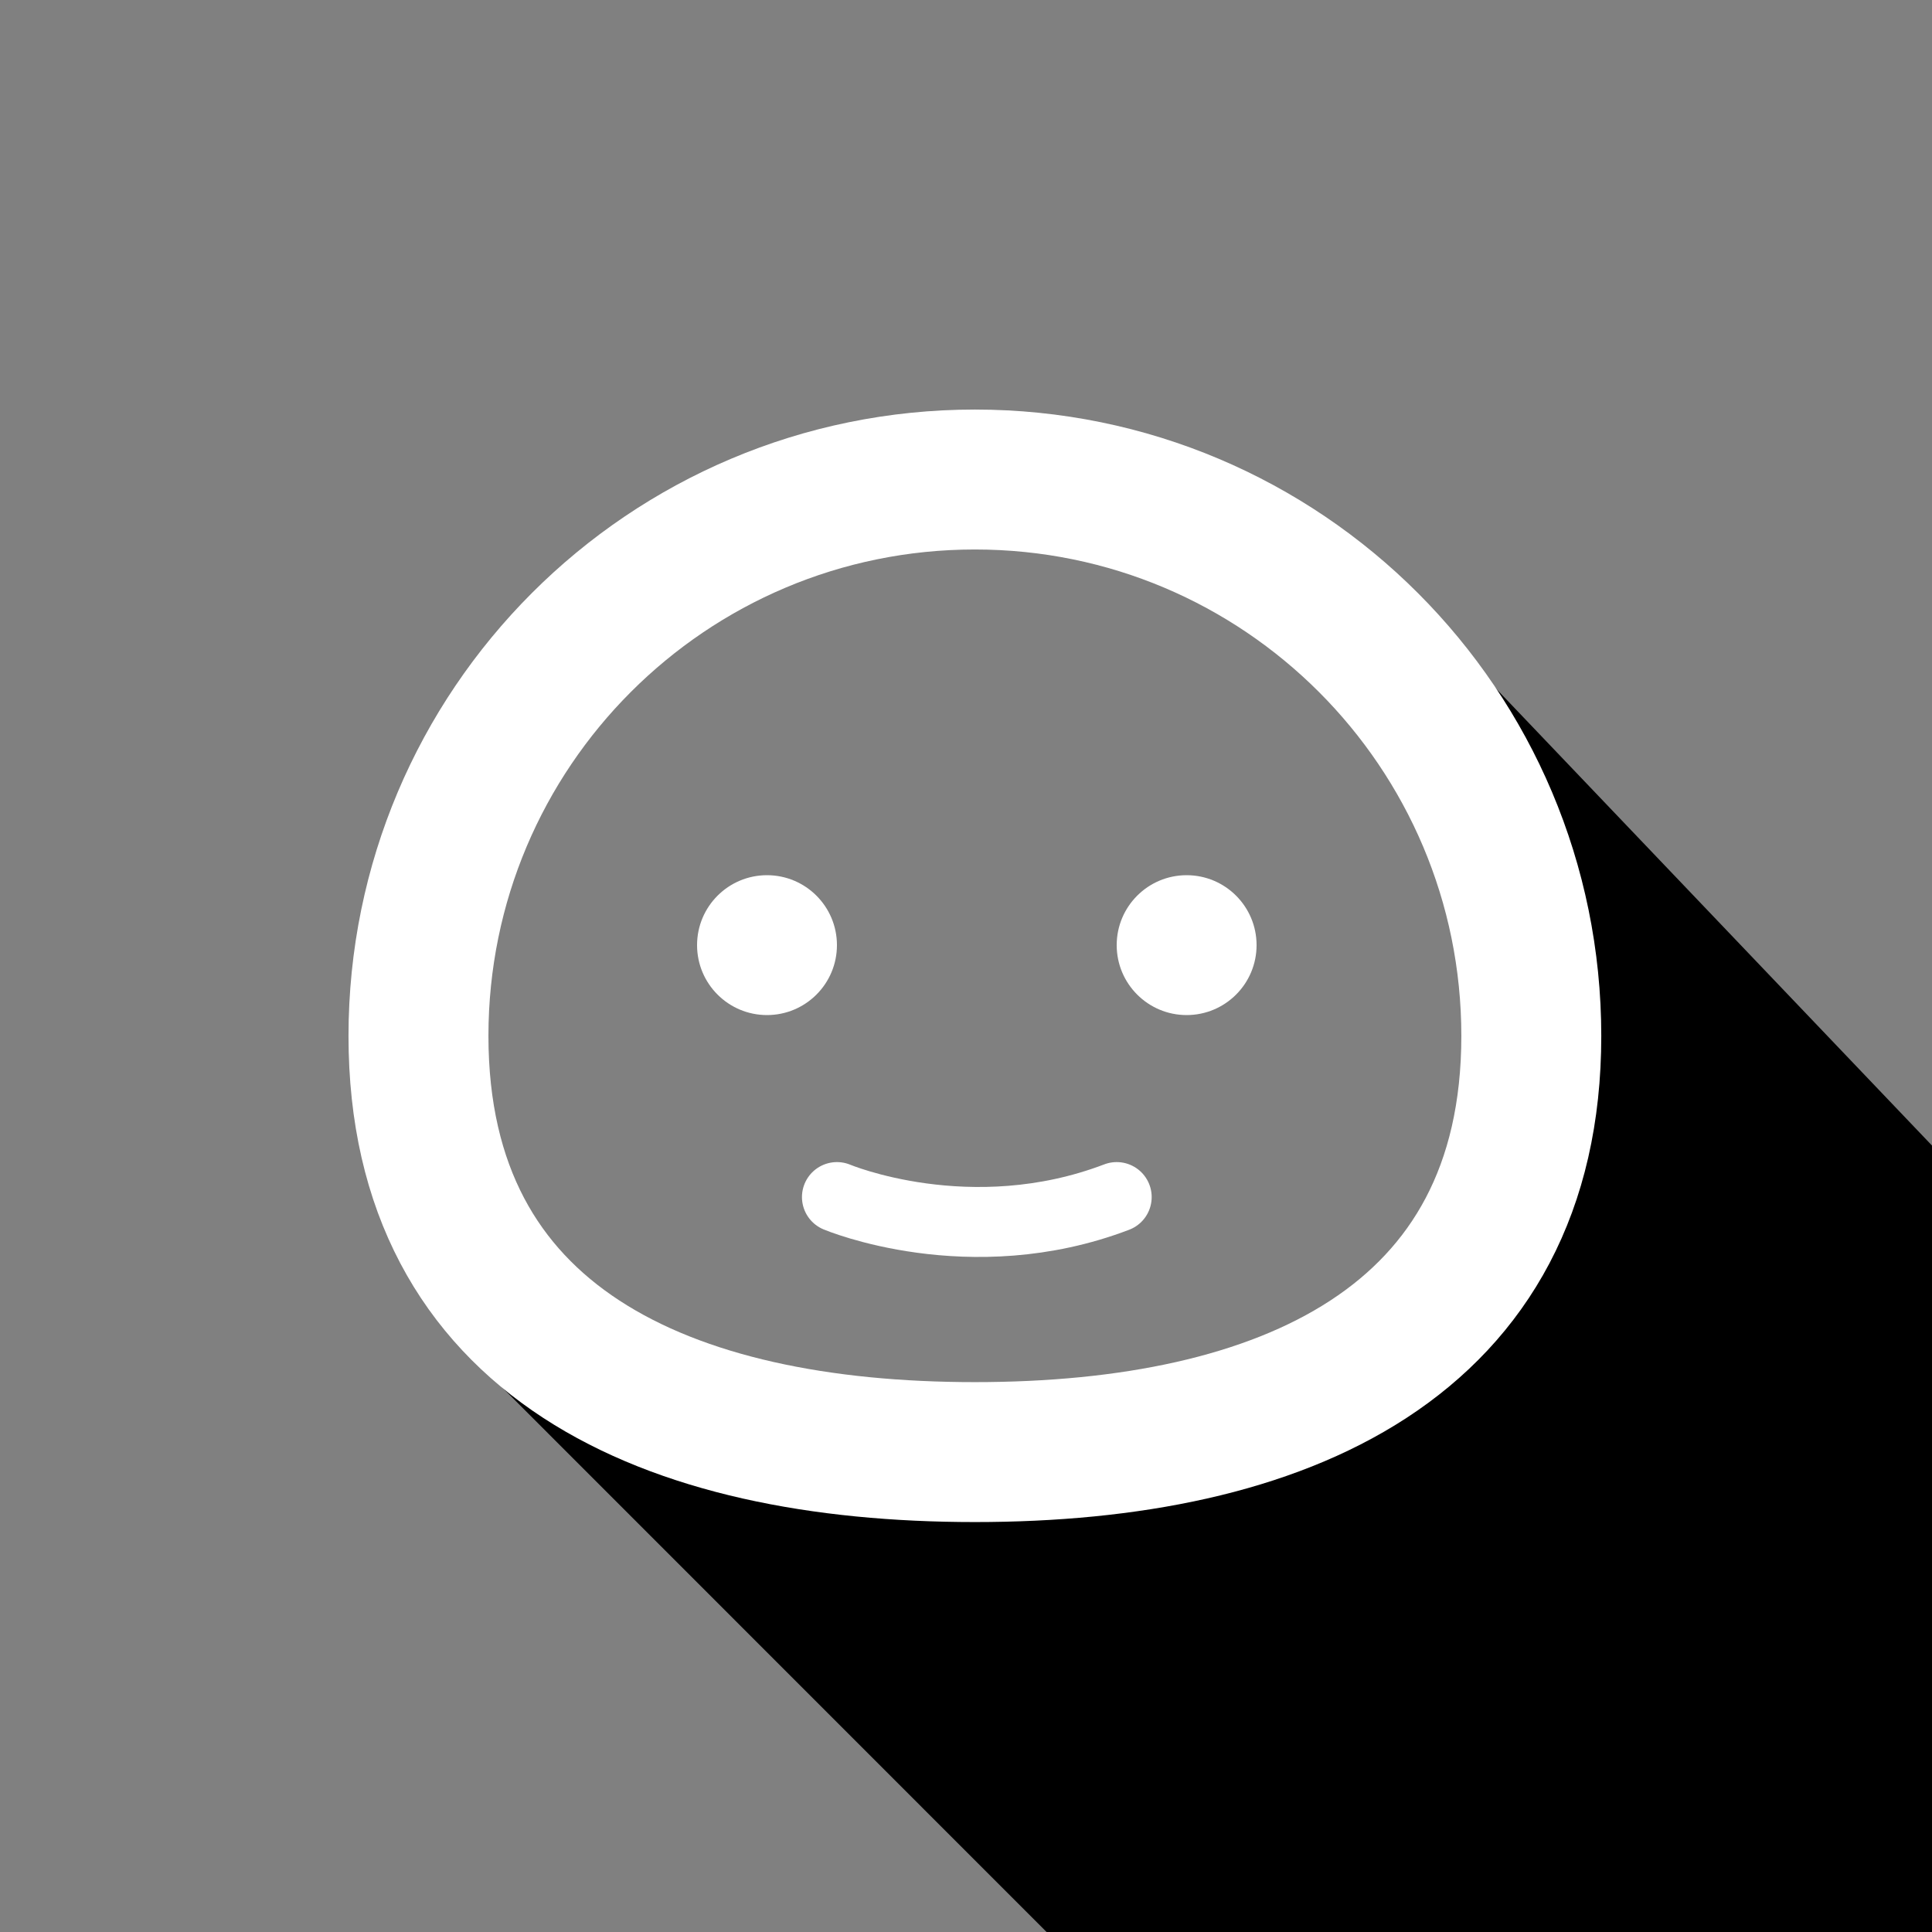 <?xml version="1.0" encoding="utf-8"?>
<!-- Generator: Adobe Illustrator 21.0.0, SVG Export Plug-In . SVG Version: 6.00 Build 0)  -->
<svg version="1.1" id="Calque_1" xmlns="http://www.w3.org/2000/svg" xmlns:xlink="http://www.w3.org/1999/xlink" x="0px" y="0px"
	 width="500px" height="500px" viewBox="0 0 500 500" style="enable-background:new 0 0 500 500;" xml:space="preserve">
<rect x="0" y="0" width="500" height="500" fill="#808080" stroke="none"/>
<style type="text/css">
	.st1{fill:none;stroke:#FFFFFF;stroke-width:36.215;stroke-miterlimit:10;}
	.st2{fill:#FFFFFF;}
	.st3{fill:none;stroke:#FFFFFF;stroke-width:18.107;stroke-linecap:round;stroke-miterlimit:10;}
</style>
<polygon id="shadow" class="" points="380.1,170.8 891.6,706.9 610.1,706.9 479.1,708.3 116.1,345.2 334.4,373.2 347.4,365.8 
	386.2,316.2 396.3,268.1 "/>
<g>
	<path class="st1" d="M396.3,268.1c0,79.5-64.4,107.7-144,107.7s-144-28.2-144-107.7s64.4-144,144-144S396.3,188.6,396.3,268.1z"/>
	<circle class="st2" cx="198.5" cy="244.6" r="18.1"/>
	<circle class="st2" cx="307.1" cy="244.6" r="18.1"/>
	<path class="st3" d="M216.6,309.8c0,0,34.4,14.5,72.4,0"/>
</g>
</svg>
